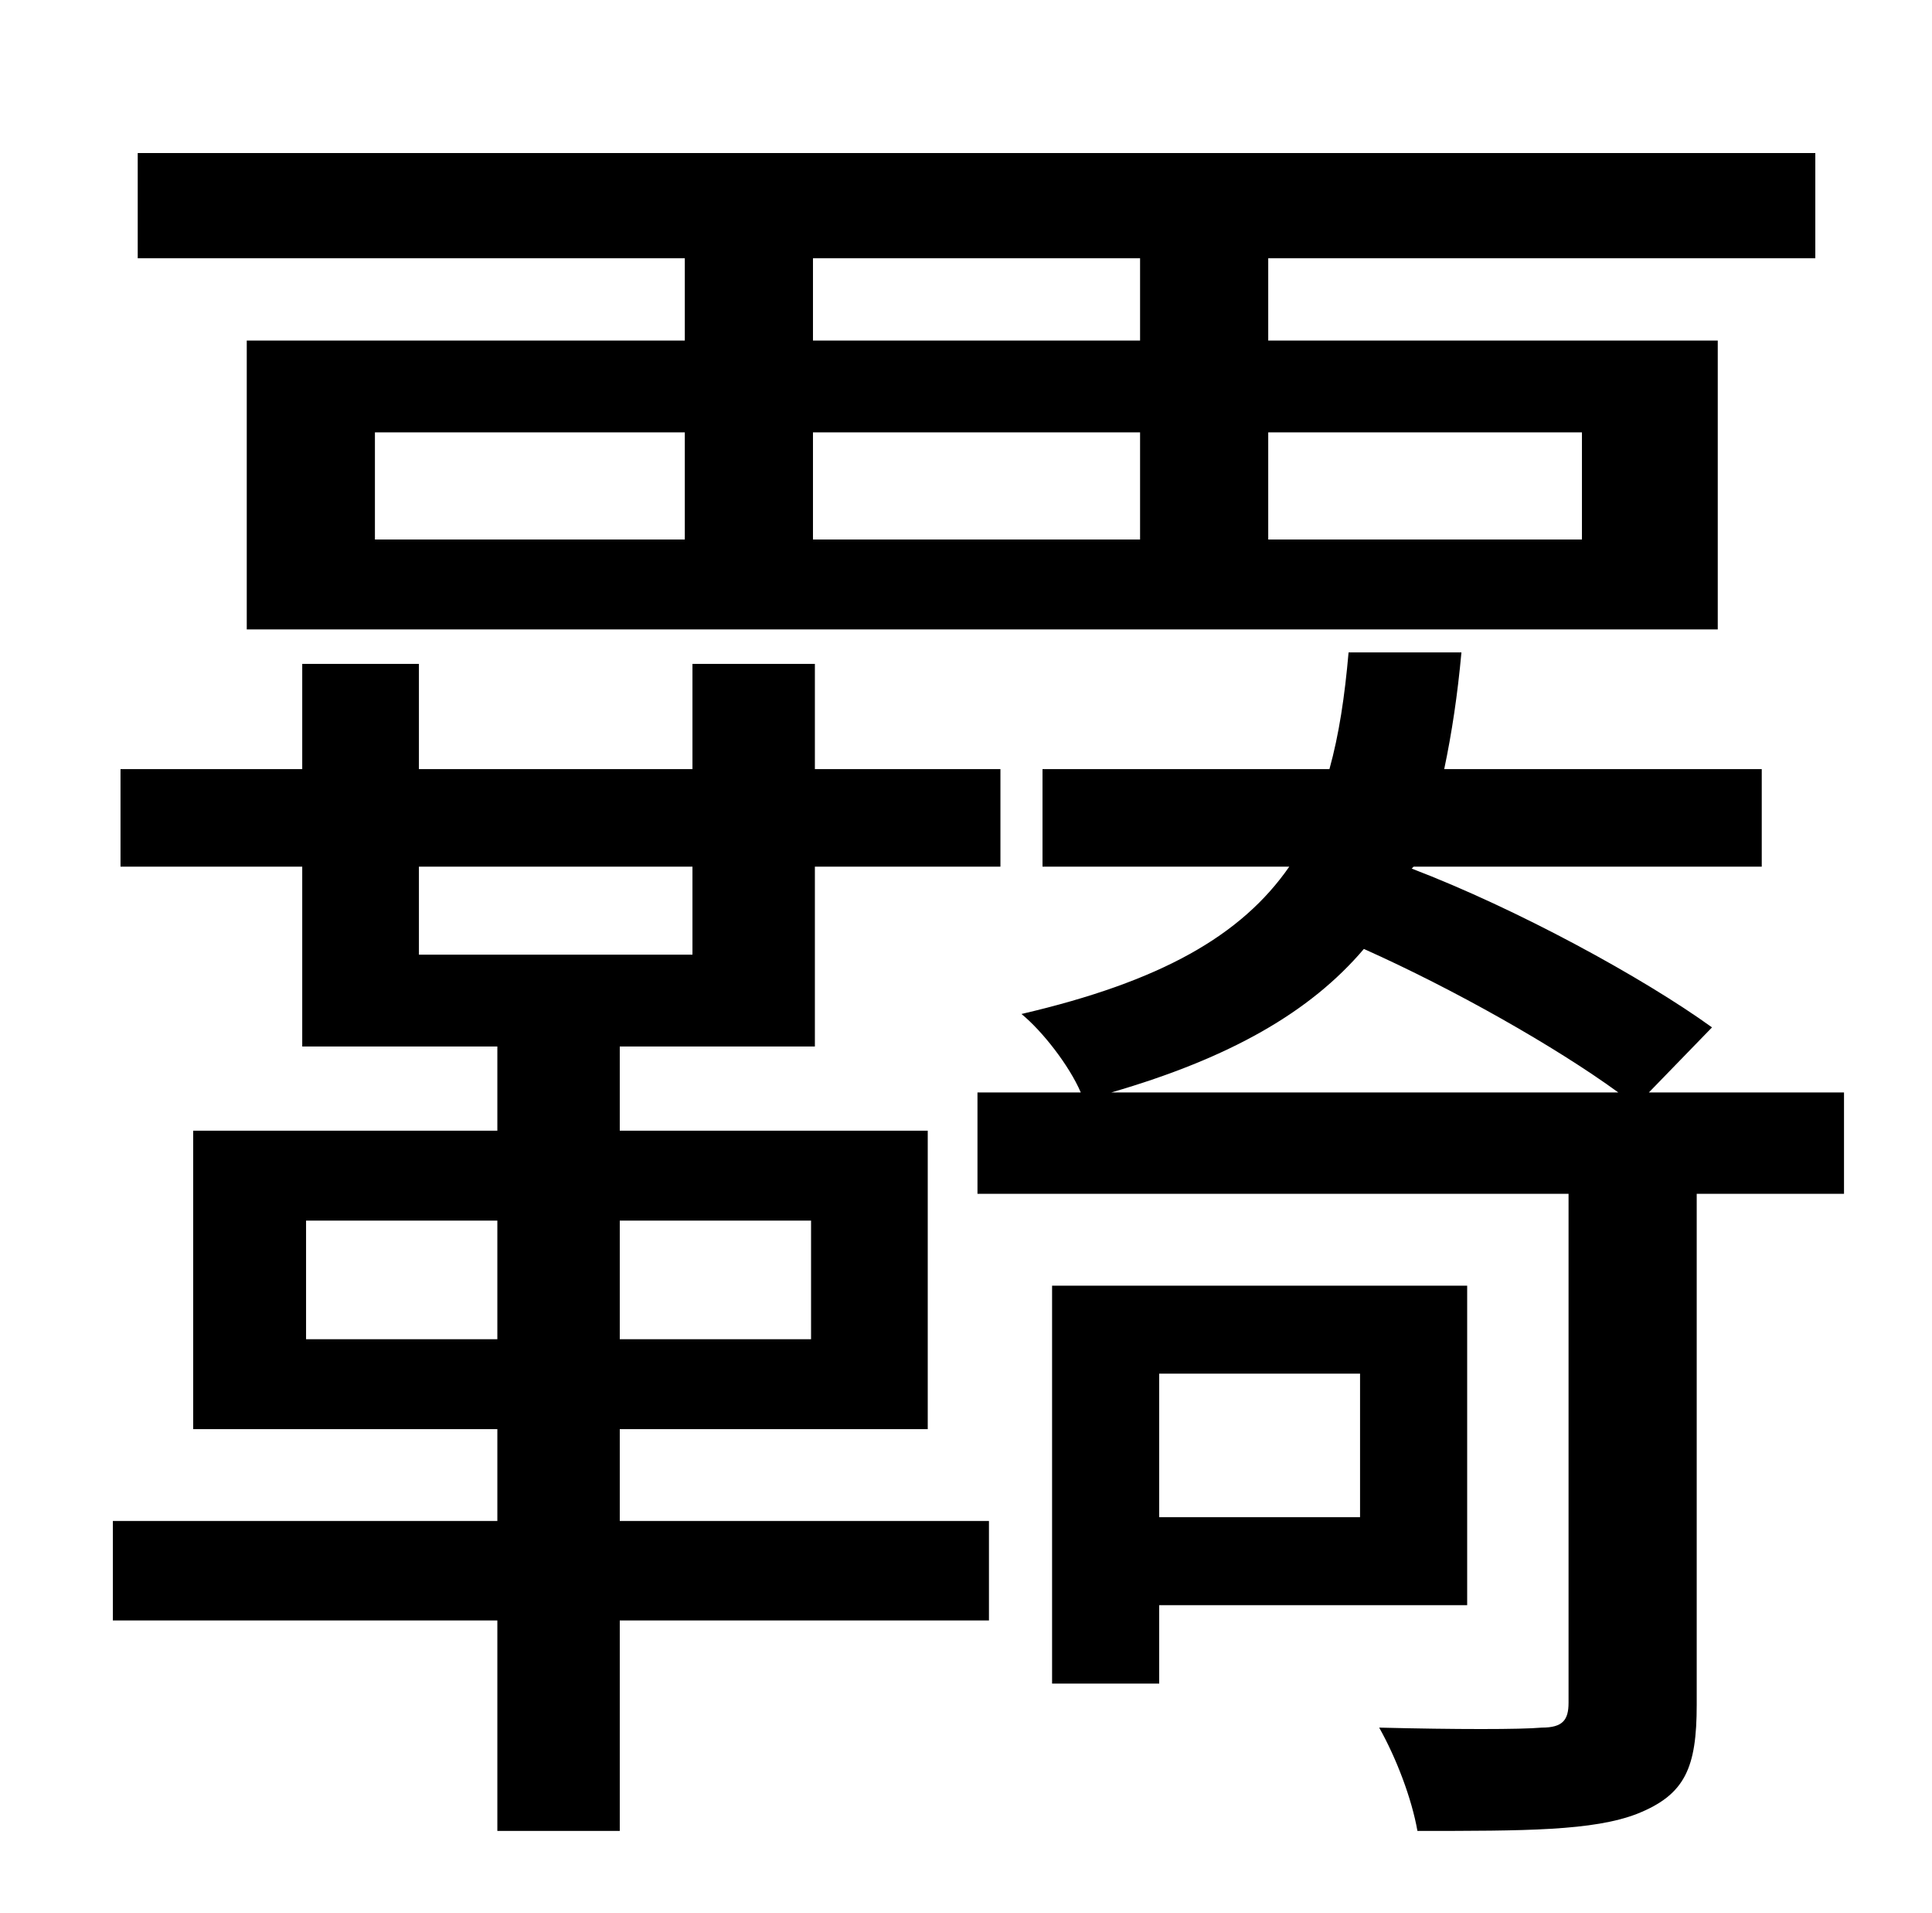 <?xml version="1.0" standalone="no"?>
<!DOCTYPE svg PUBLIC "-//W3C//DTD SVG 1.1//EN" "http://www.w3.org/Graphics/SVG/1.1/DTD/svg11.dtd" >
<svg xmlns="http://www.w3.org/2000/svg" xmlns:xlink="http://www.w3.org/1999/xlink" version="1.1" viewBox="-10 0 1010 1000">
   <path fill="currentColor"
d="M586 178v-43h-171v43h171zM817 226h-164v56h164v-56zM415 226v56h171v-56h-171zM186 226v56h162v-56h-162zM348 178v-43h-286v-55h877v55h-286v43h235v151h-769v-151h229zM150 700h100v-62h-100v62zM414 638h-100v62h100v-62zM209 453v46h143v-46h-143zM314 747v48h193
v52h-193v110h-64v-110h-201v-52h201v-48h-159v-156h159v-44h-102v-94h-95v-51h95v-55h61v55h143v-55h64v55h97v51h-97v94h-102v44h161v156h-161zM701 718h-105v75h105v-75zM757 839h-161v41h-56v-208h217v167zM571 571h265c-33 -24 -86 -54 -133 -75c-28 33 -70 57 -132 75z
M954 571v53h-77v267c0 33 -6 47 -31 57c-23 9 -59 9 -115 9c-3 -17 -11 -38 -20 -54c40 1 74 1 85 0c11 0 14 -4 14 -13v-266h-309v-53h54c-6 -14 -20 -32 -31 -41c73 -17 115 -41 140 -77h-129v-51h150c5 -18 8 -38 10 -61h59c-2 22 -5 42 -9 61h166v51h-182l-1 1
c55 21 121 57 157 83l-33 34h102z" />
</svg>
